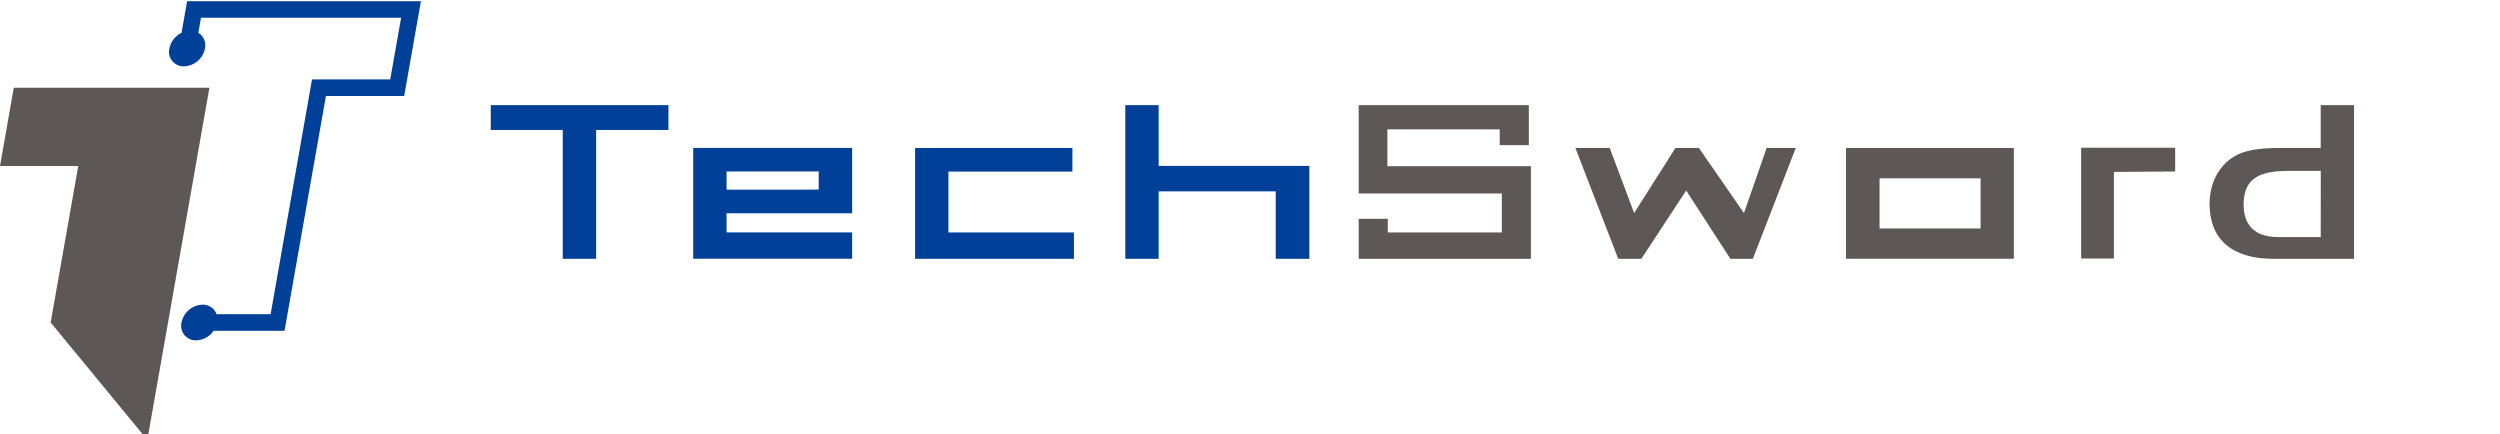 <svg xmlns="http://www.w3.org/2000/svg" viewBox="0 0 947.62 164.63"><defs><style>.cls-1{fill:#5d5857;}.cls-2{fill:#004098;}</style></defs><g id="ないよう"><polygon class="cls-1" points="34.89 33.26 5.23 33.26 0 62.92 29.66 62.92 19.2 122.24 55.85 166.74 79.38 33.26 34.89 33.26"/><path class="cls-2" d="M70.93.46l-2.12,12a8.43,8.43,0,0,0-4.61,5.94,5.51,5.51,0,0,0,5.56,6.75,8.4,8.4,0,0,0,7.93-6.75,5.54,5.54,0,0,0-2.51-5.94l1-5.75h75.87l-4.13,23.38H118.27l-15.69,89H82.08a5.44,5.44,0,0,0-5.33-3.6,8.4,8.4,0,0,0-7.94,6.74A5.51,5.51,0,0,0,74.37,129a8.3,8.3,0,0,0,6.6-3.61h26.88l15.69-89H153.2L159.54.46Z"/><polygon class="cls-2" points="253.37 39.85 186.02 39.85 186.02 49.26 213.31 49.26 213.31 98.1 225.96 98.1 225.96 49.26 253.37 49.26 253.37 39.85"/><polygon class="cls-2" points="496.31 98.1 496.31 62.88 483.56 62.88 483.56 62.88 439.19 62.88 439.19 39.85 426.54 39.85 426.54 98.1 439.19 98.1 439.19 72.53 483.56 72.53 483.56 98.1 496.31 98.1"/><polygon class="cls-1" points="669.64 56.08 661.05 80.76 643.95 56.08 635.08 56.08 619.42 80.74 610.16 56.08 597.14 56.08 613.39 98.1 622.15 98.1 639.14 72.22 655.89 98.1 664.41 98.1 680.69 56.08 669.64 56.08"/><path class="cls-1" d="M699.74,56.08v42h63.6v-42Zm51,30.52h-38.3v-19h38.3Z"/><polygon class="cls-1" points="579.49 55.01 579.49 39.85 515.01 39.85 515.01 73.34 569.26 73.34 569.26 88.11 526.04 88.11 526.04 82.94 515.01 82.94 515.01 98.1 580.29 98.1 580.29 63 525.89 63 525.89 49.03 568.46 49.03 568.46 55.01 579.49 55.01"/><path class="cls-1" d="M801.27,65.17,824.5,65v-9H788.86v42h12.41Z"/><path class="cls-2" d="M322.4,56.08H262.76v42H323v-10H275.4V80.85H323V56.08ZM302.82,71.89H275.4V65h34.93v6.85Z"/><polygon class="cls-2" points="359.5 71.89 359.5 65.04 406.49 65.04 406.49 56.08 346.86 56.08 346.86 98.1 407.07 98.1 407.07 88.11 359.5 88.11 359.5 80.84 359.5 71.89"/><path class="cls-1" d="M879.66,39.85V56.08H864.2c-8.51,0-13.71,1-17.39,3.26-5.9,3.6-9.27,10.16-9.27,18,0,13.39,8.55,20.76,24.08,20.76H892.3V39.85Zm0,50H863.44c-8.52,0-13-4.27-13-12.35,0-10.57,6.93-12.73,17.34-12.73h11.91Z"/></g></svg>